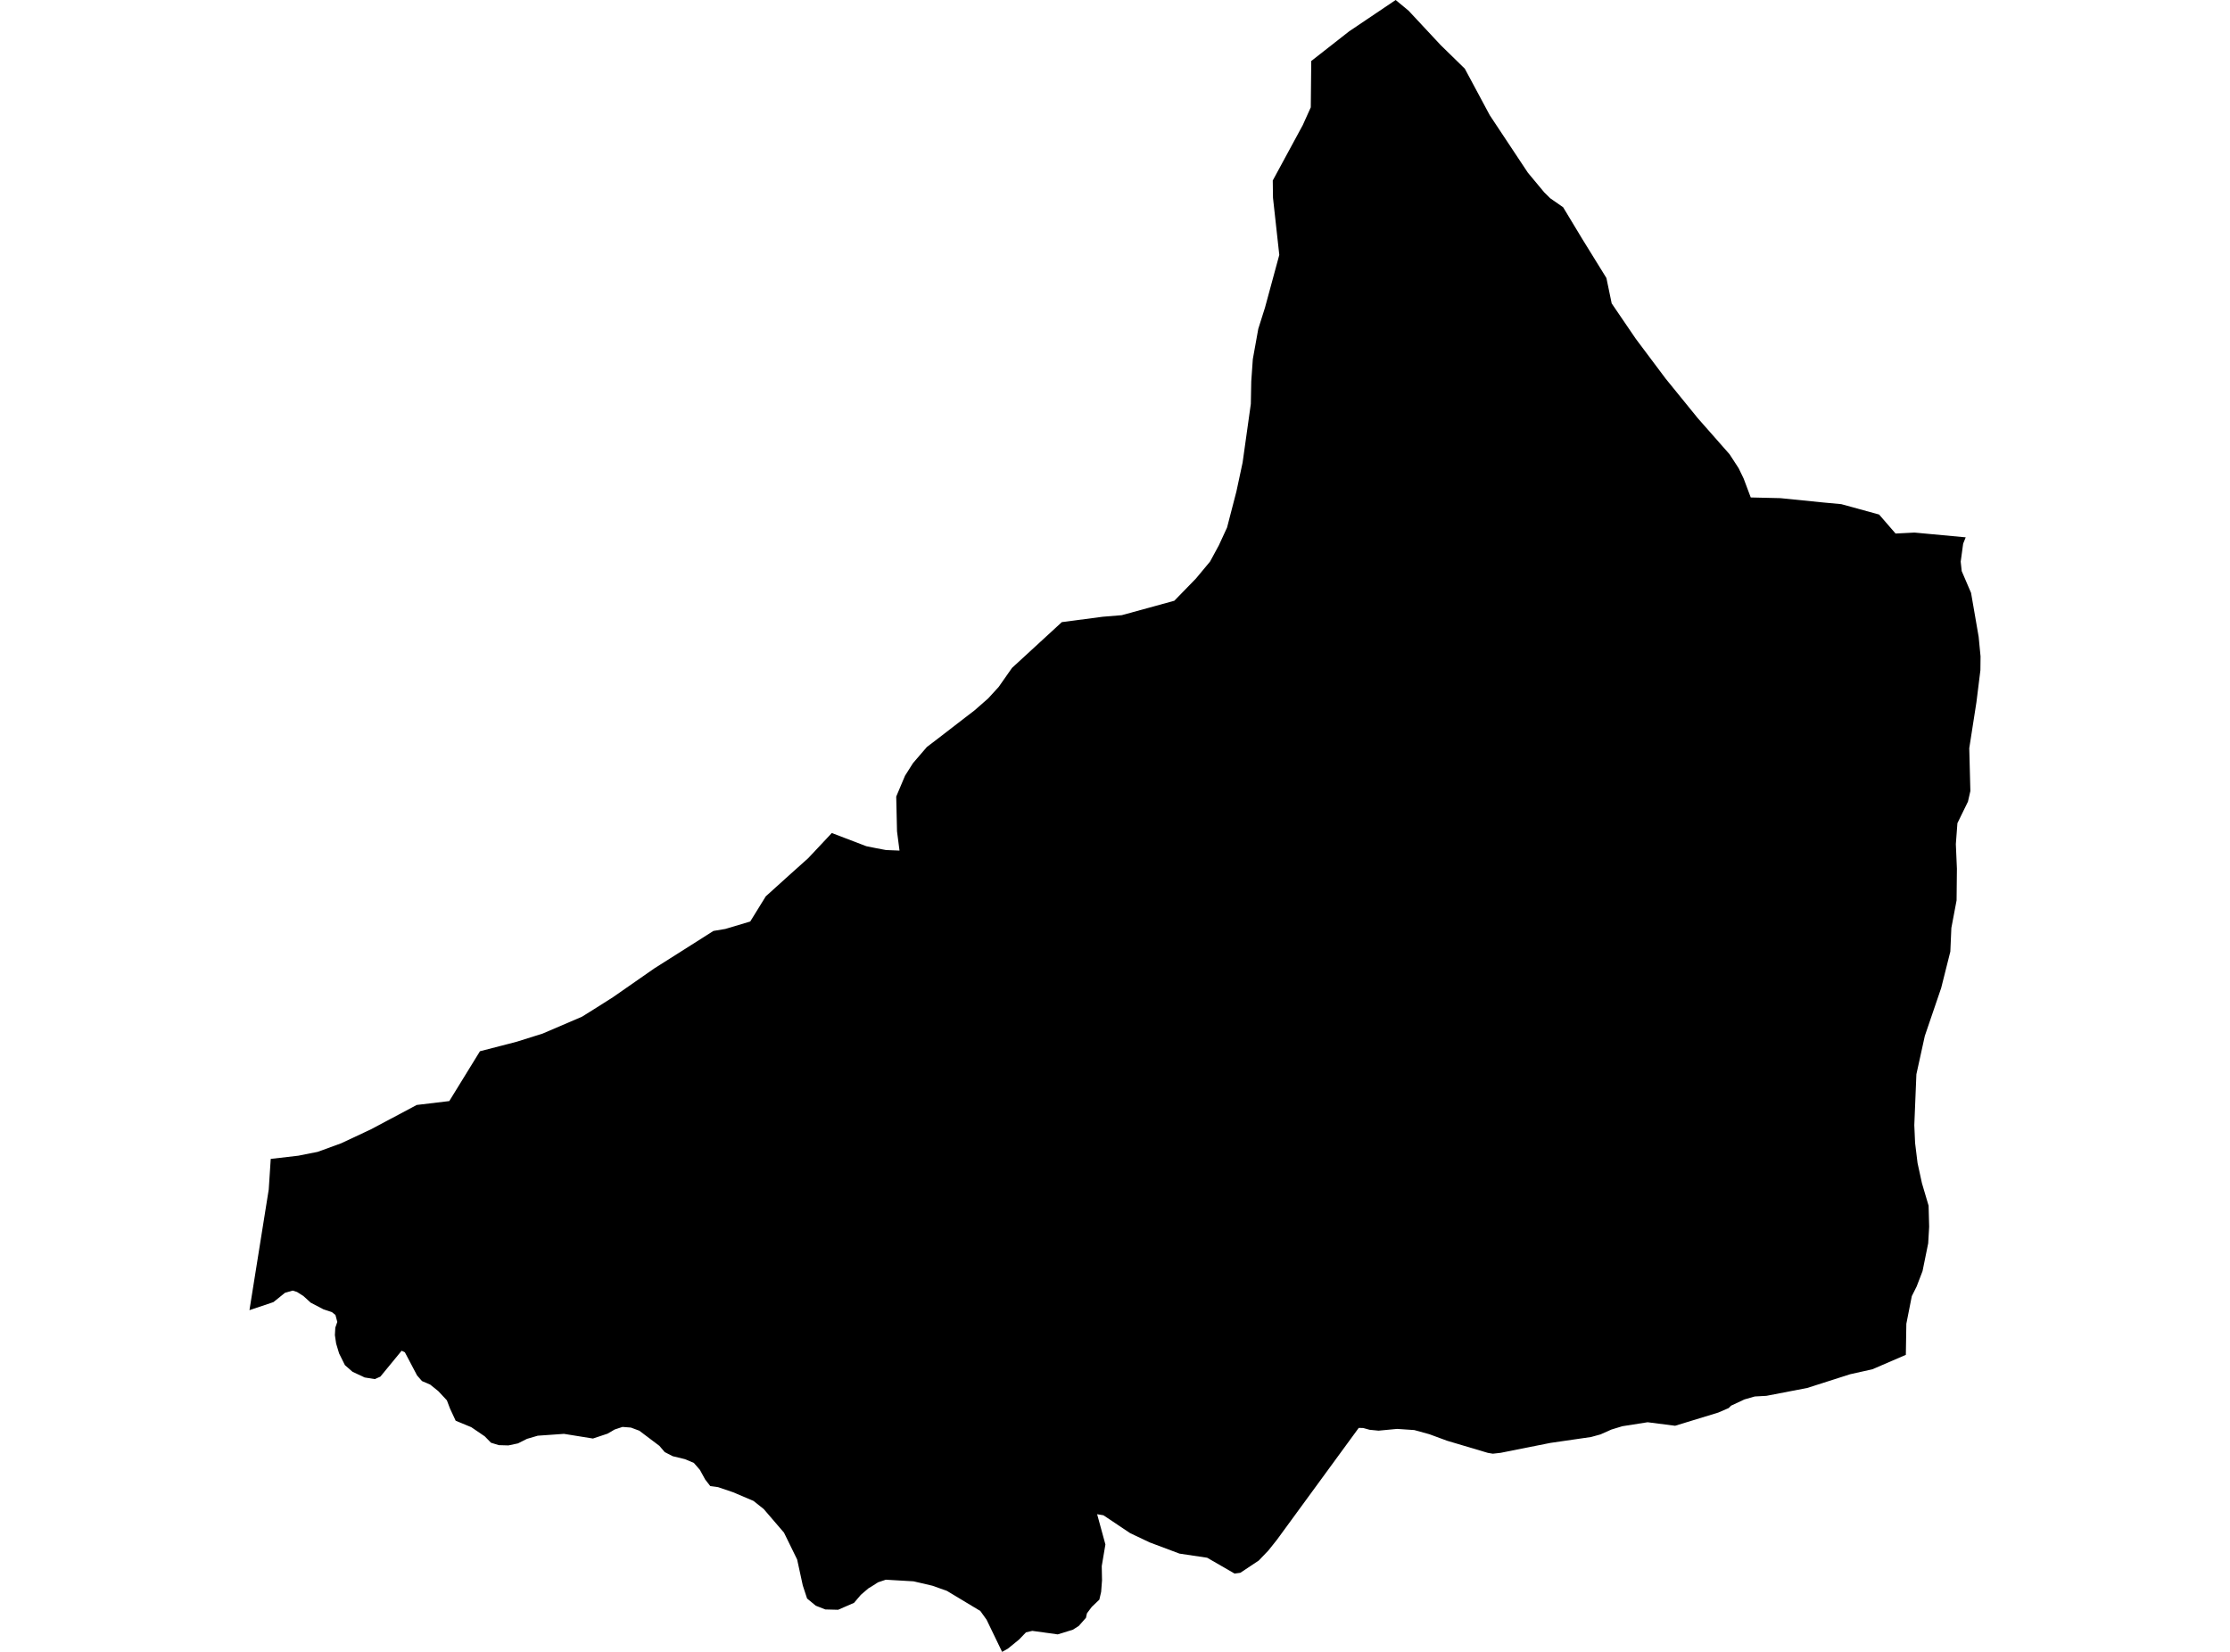 <?xml version='1.0'?>
<svg  baseProfile = 'tiny' width = '540' height = '400' stroke-linecap = 'round' stroke-linejoin = 'round' version='1.1' xmlns='http://www.w3.org/2000/svg'>
<path id='1614201001' title='1614201001'  d='M 475.998 130.115 475.382 131.649 474.789 136.007 475.035 138.292 477.298 143.568 479.135 154.198 479.594 158.936 479.56 162.285 478.597 170.048 476.861 181.182 477.13 191.554 476.547 194.108 473.993 199.339 473.612 204.402 473.87 210.35 473.792 218.023 472.526 224.71 472.279 230.423 470.062 239.238 466.096 250.865 464.058 260.14 463.554 272.45 463.744 276.774 464.338 281.624 465.402 286.508 467.015 291.963 467.149 297.037 467.093 298.057 466.914 301.081 465.547 307.802 464.125 311.509 462.949 313.862 461.627 320.549 461.504 328.076 453.405 331.571 448.029 332.77 437.623 336.096 427.743 338.001 424.92 338.157 422.411 338.874 419.196 340.375 418.591 340.969 416.082 342.055 405.631 345.248 398.978 344.397 392.851 345.36 390.207 346.166 387.564 347.342 385.279 347.97 375.41 349.404 363.391 351.801 361.498 352.013 360.288 351.812 350.42 348.877 346.13 347.298 342.478 346.29 338.311 346.01 333.82 346.435 331.647 346.222 330.078 345.785 329.014 345.774 309.21 372.859 307.149 375.447 304.808 377.889 300.339 380.857 298.95 381.036 292.319 377.205 285.62 376.208 278.373 373.486 273.68 371.257 267.194 366.922 265.671 366.665 267.676 373.99 266.791 379.233 266.858 382.672 266.645 385.461 266.208 387.354 264.383 389.101 263.822 389.84 263.206 390.669 262.971 391.745 261.235 393.716 259.79 394.635 256.127 395.766 249.978 394.915 248.443 395.273 246.763 397.02 244.052 399.227 242.663 400 238.899 392.204 237.387 390.098 229.289 385.225 225.783 383.982 221.213 382.918 214.503 382.526 212.599 383.164 211.479 383.892 210.269 384.632 208.454 386.189 206.808 388.127 202.954 389.807 199.852 389.728 197.544 388.821 195.438 387.085 194.397 383.915 193.03 377.631 189.849 371.134 184.943 365.421 182.467 363.45 177.539 361.355 173.887 360.112 171.994 359.854 170.762 358.264 169.485 355.934 168.017 354.243 165.856 353.335 162.898 352.618 160.961 351.621 159.684 350.12 154.811 346.446 152.772 345.685 150.745 345.528 148.841 346.155 147.116 347.163 143.587 348.339 136.564 347.208 130.213 347.656 127.614 348.418 125.43 349.516 123.111 350.008 120.792 349.941 118.899 349.359 117.387 347.813 114.128 345.595 110.342 344.027 108.975 341.092 108.213 339.087 106.152 336.88 104.17 335.279 102.187 334.427 101 333.072 98.043 327.46 97.258 327.079 92.106 333.352 90.762 333.946 88.309 333.554 85.363 332.176 83.526 330.574 82.114 327.729 81.397 325.354 81.095 323.304 81.196 321.49 81.677 320.101 81.229 318.421 80.356 317.726 78.328 317.054 75.237 315.441 73.489 313.85 71.932 312.854 70.868 312.518 69.009 313.055 66.208 315.307 60.406 317.256 65.077 288.02 65.559 280.627 72.235 279.854 76.917 278.925 82.63 276.841 89.843 273.458 100.91 267.567 108.796 266.626 116.222 254.562 125.094 252.265 131.4 250.283 140.933 246.194 143.733 244.447 148.437 241.467 158.507 234.455 164.231 230.837 172.756 225.427 175.634 224.945 181.672 223.142 185.435 217.048 191.092 211.941 195.718 207.796 200.344 202.868 201.42 201.714 209.776 204.906 212.218 205.399 214.537 205.836 217.819 205.97 217.214 201.311 217.023 192.887 219.151 187.847 221.078 184.8 224.45 180.879 226.925 178.997 233.836 173.666 235.931 172.064 239.292 169.118 241.823 166.351 245.06 161.736 257.124 150.647 267.004 149.348 271.641 148.967 284.366 145.472 289.608 140.084 293.024 135.973 295.153 132.041 297.135 127.74 299.398 119.014 300.899 112.013 302.893 97.799 302.994 92.355 303.374 86.967 304.696 79.63 306.32 74.489 309.782 61.731 308.258 47.897 308.202 43.708 315.472 30.288 317.41 25.987 317.522 14.775 326.673 7.606 337.964 0 341.089 2.588 348.841 10.899 354.71 16.634 360.759 27.914 369.978 41.815 373.92 46.553 375.388 48.009 378.513 50.182 383.117 57.81 388.997 67.32 390.274 73.47 396.077 81.994 403.346 91.694 411.12 101.26 418.815 109.997 421.011 113.369 422.232 115.889 423.946 120.459 431.126 120.627 441.442 121.669 445.889 122.083 455.029 124.593 459.017 129.196 463.598 128.961 475.998 130.115 Z' />
</svg>